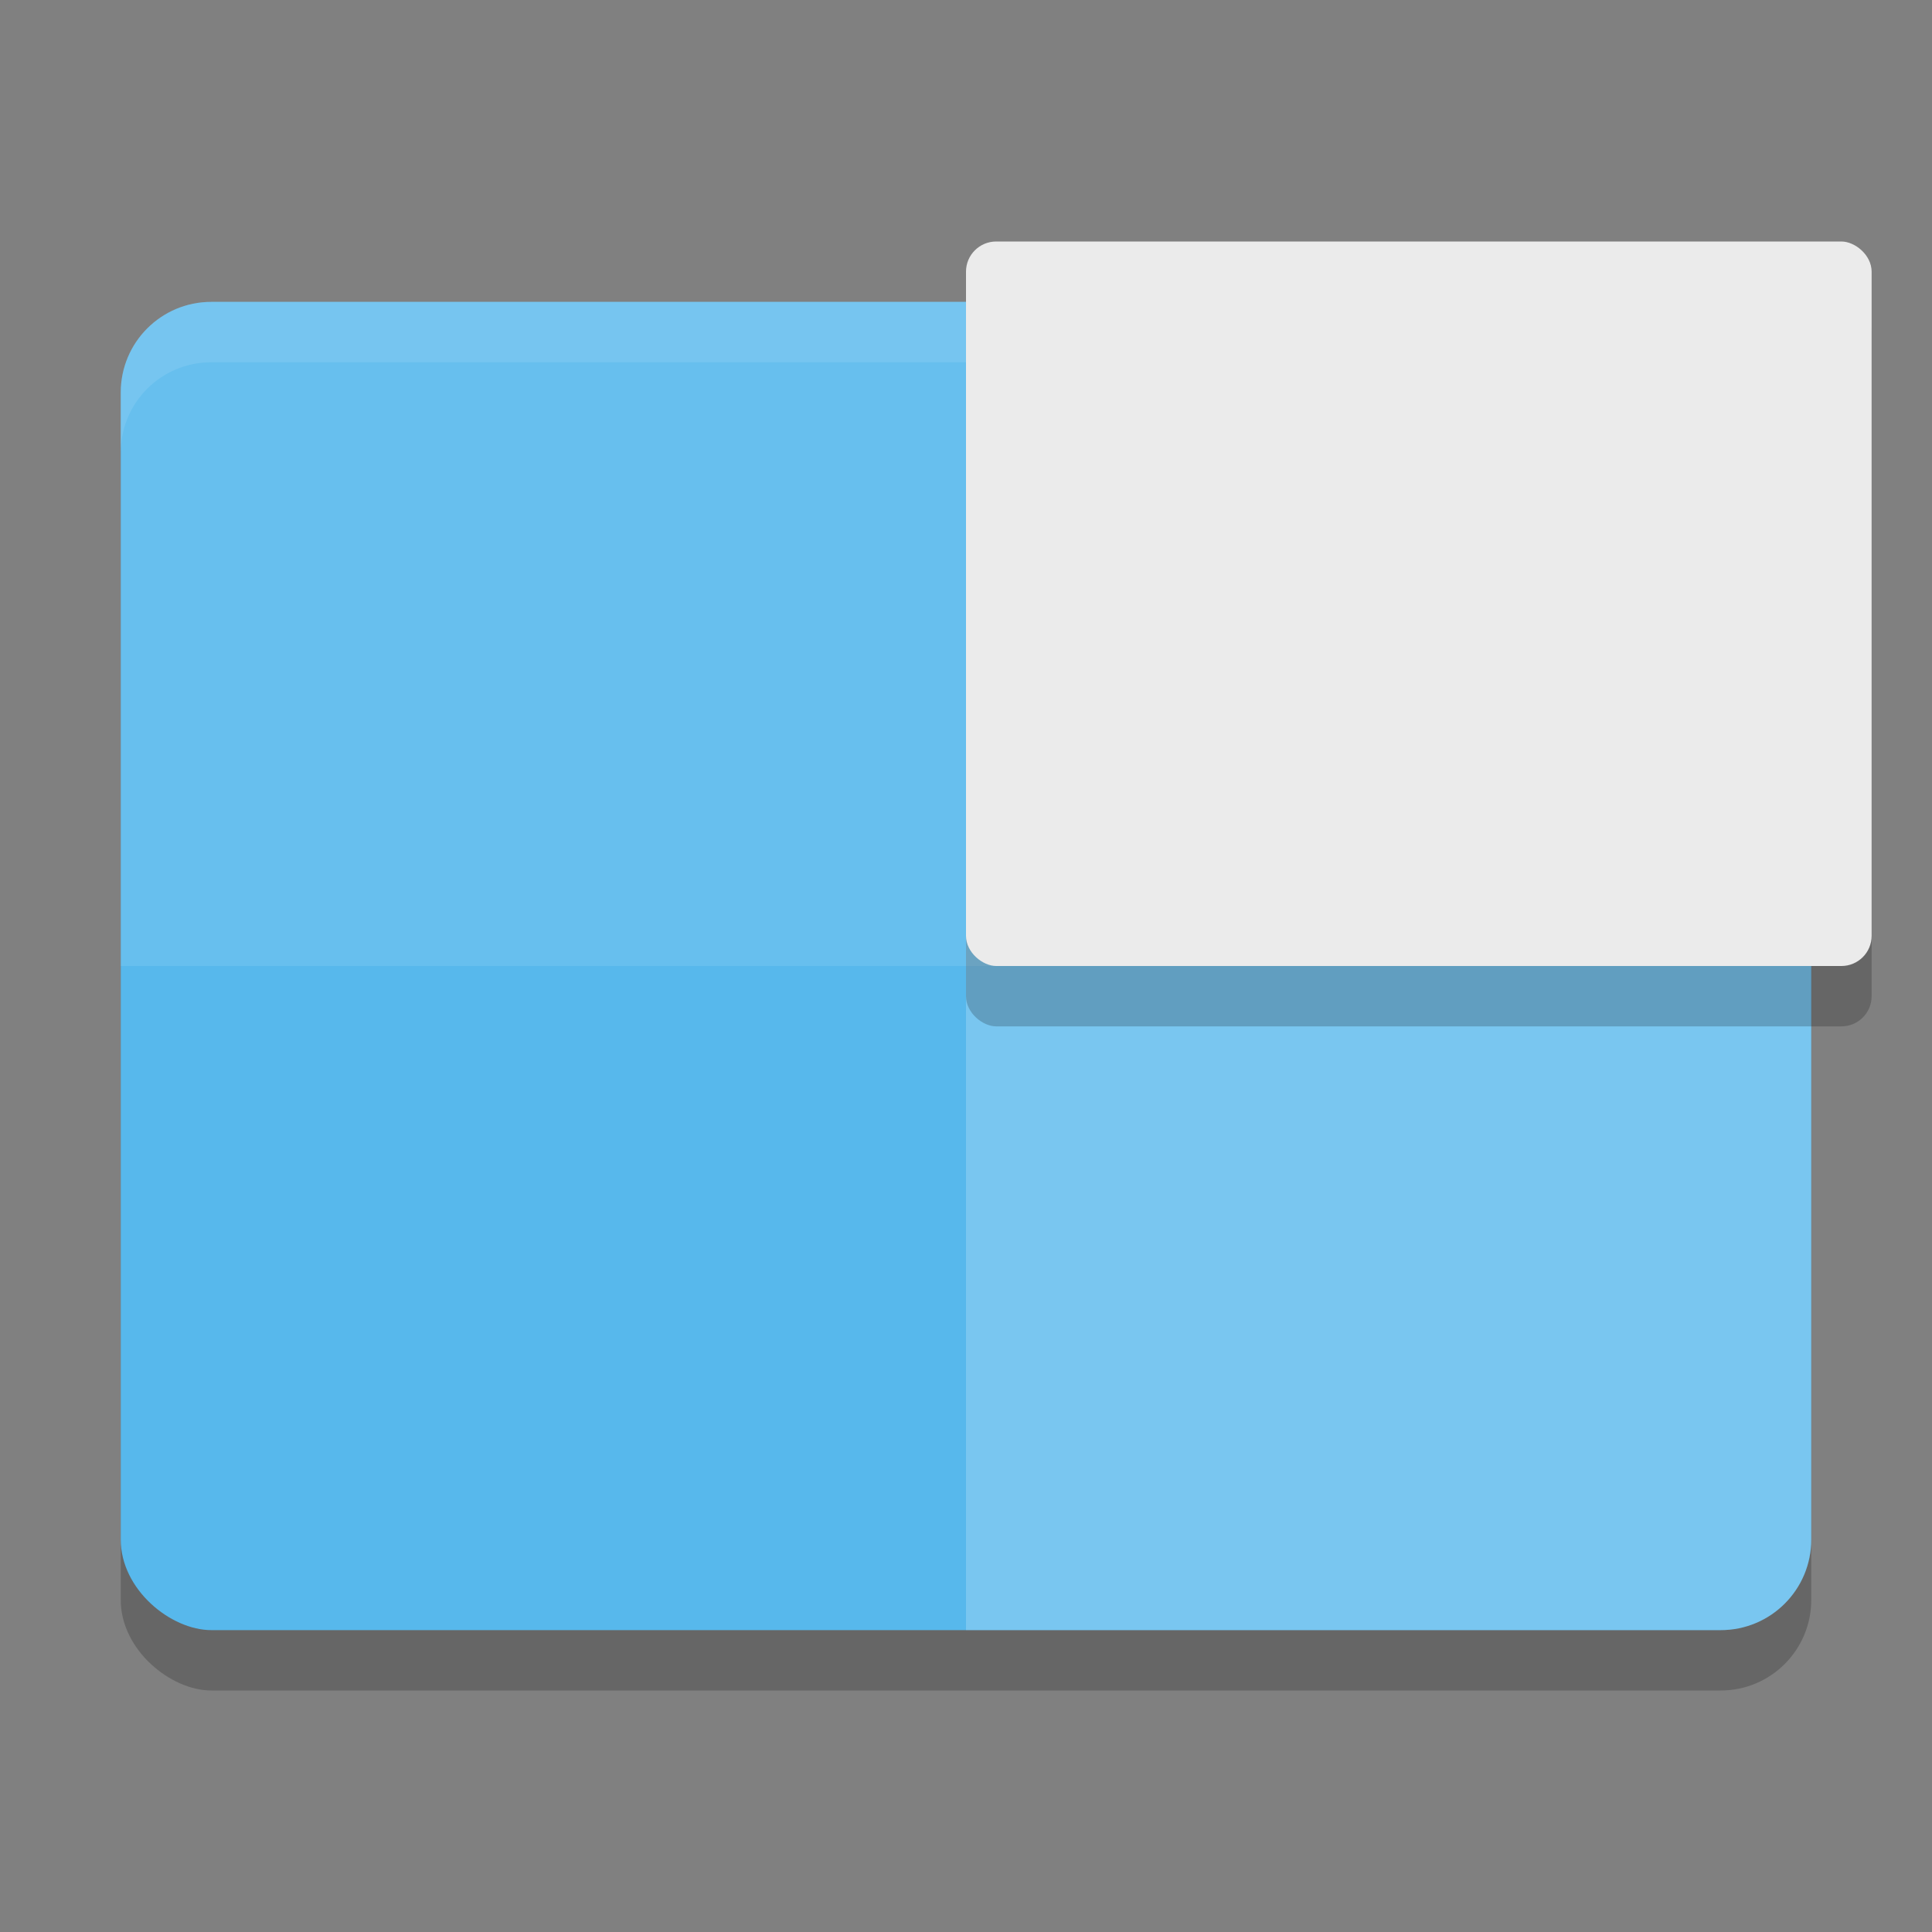 <svg width="32" height="32" version="1" xmlns="http://www.w3.org/2000/svg">
<rect width="100%" height="100%" fill="#808080" stroke="none"/>
<rect transform="matrix(0,-1,-1,0,0,0)" x="-28" y="-30" width="22" height="28" rx="1.5" ry="1.5" opacity=".2"/>
<rect transform="matrix(0,-1,-1,0,0,0)" x="-27" y="-30" width="22" height="28" rx="1.5" ry="1.5" fill="#57b8ec"/>
<path transform="matrix(0,-1,-1,0,0,0)" d="m-25.5-30h19c0.831 0 1.5 0.669 1.5 1.5v12.5h-22v-12.5c0-0.831 0.669-1.5 1.5-1.5z" fill="#fff" opacity=".2"/>
<path transform="matrix(0,-1,-1,0,0,0)" d="m-16-30h9.5c0.831 0 1.5 0.669 1.5 1.5v25c0 0.831-0.669 1.5-1.5 1.5h-9.5z" fill="#fff" opacity=".1"/>
<path d="m3.5 5c-0.831 0-1.5 0.669-1.5 1.5v1c0-0.831 0.669-1.5 1.5-1.5h25c0.831 0 1.5 0.669 1.5 1.5v-1c0-0.831-0.669-1.5-1.5-1.5h-25z" fill="#fff" opacity=".1"/>
<rect transform="matrix(0,-1,-1,0,0,0)" x="-17" y="-31" width="12" height="15" rx=".5" ry=".5" opacity=".2"/>
<rect transform="matrix(0,-1,-1,0,0,0)" x="-16" y="-31" width="12" height="15" rx=".5" ry=".5" fill="#ebebeb"/>
</svg>
